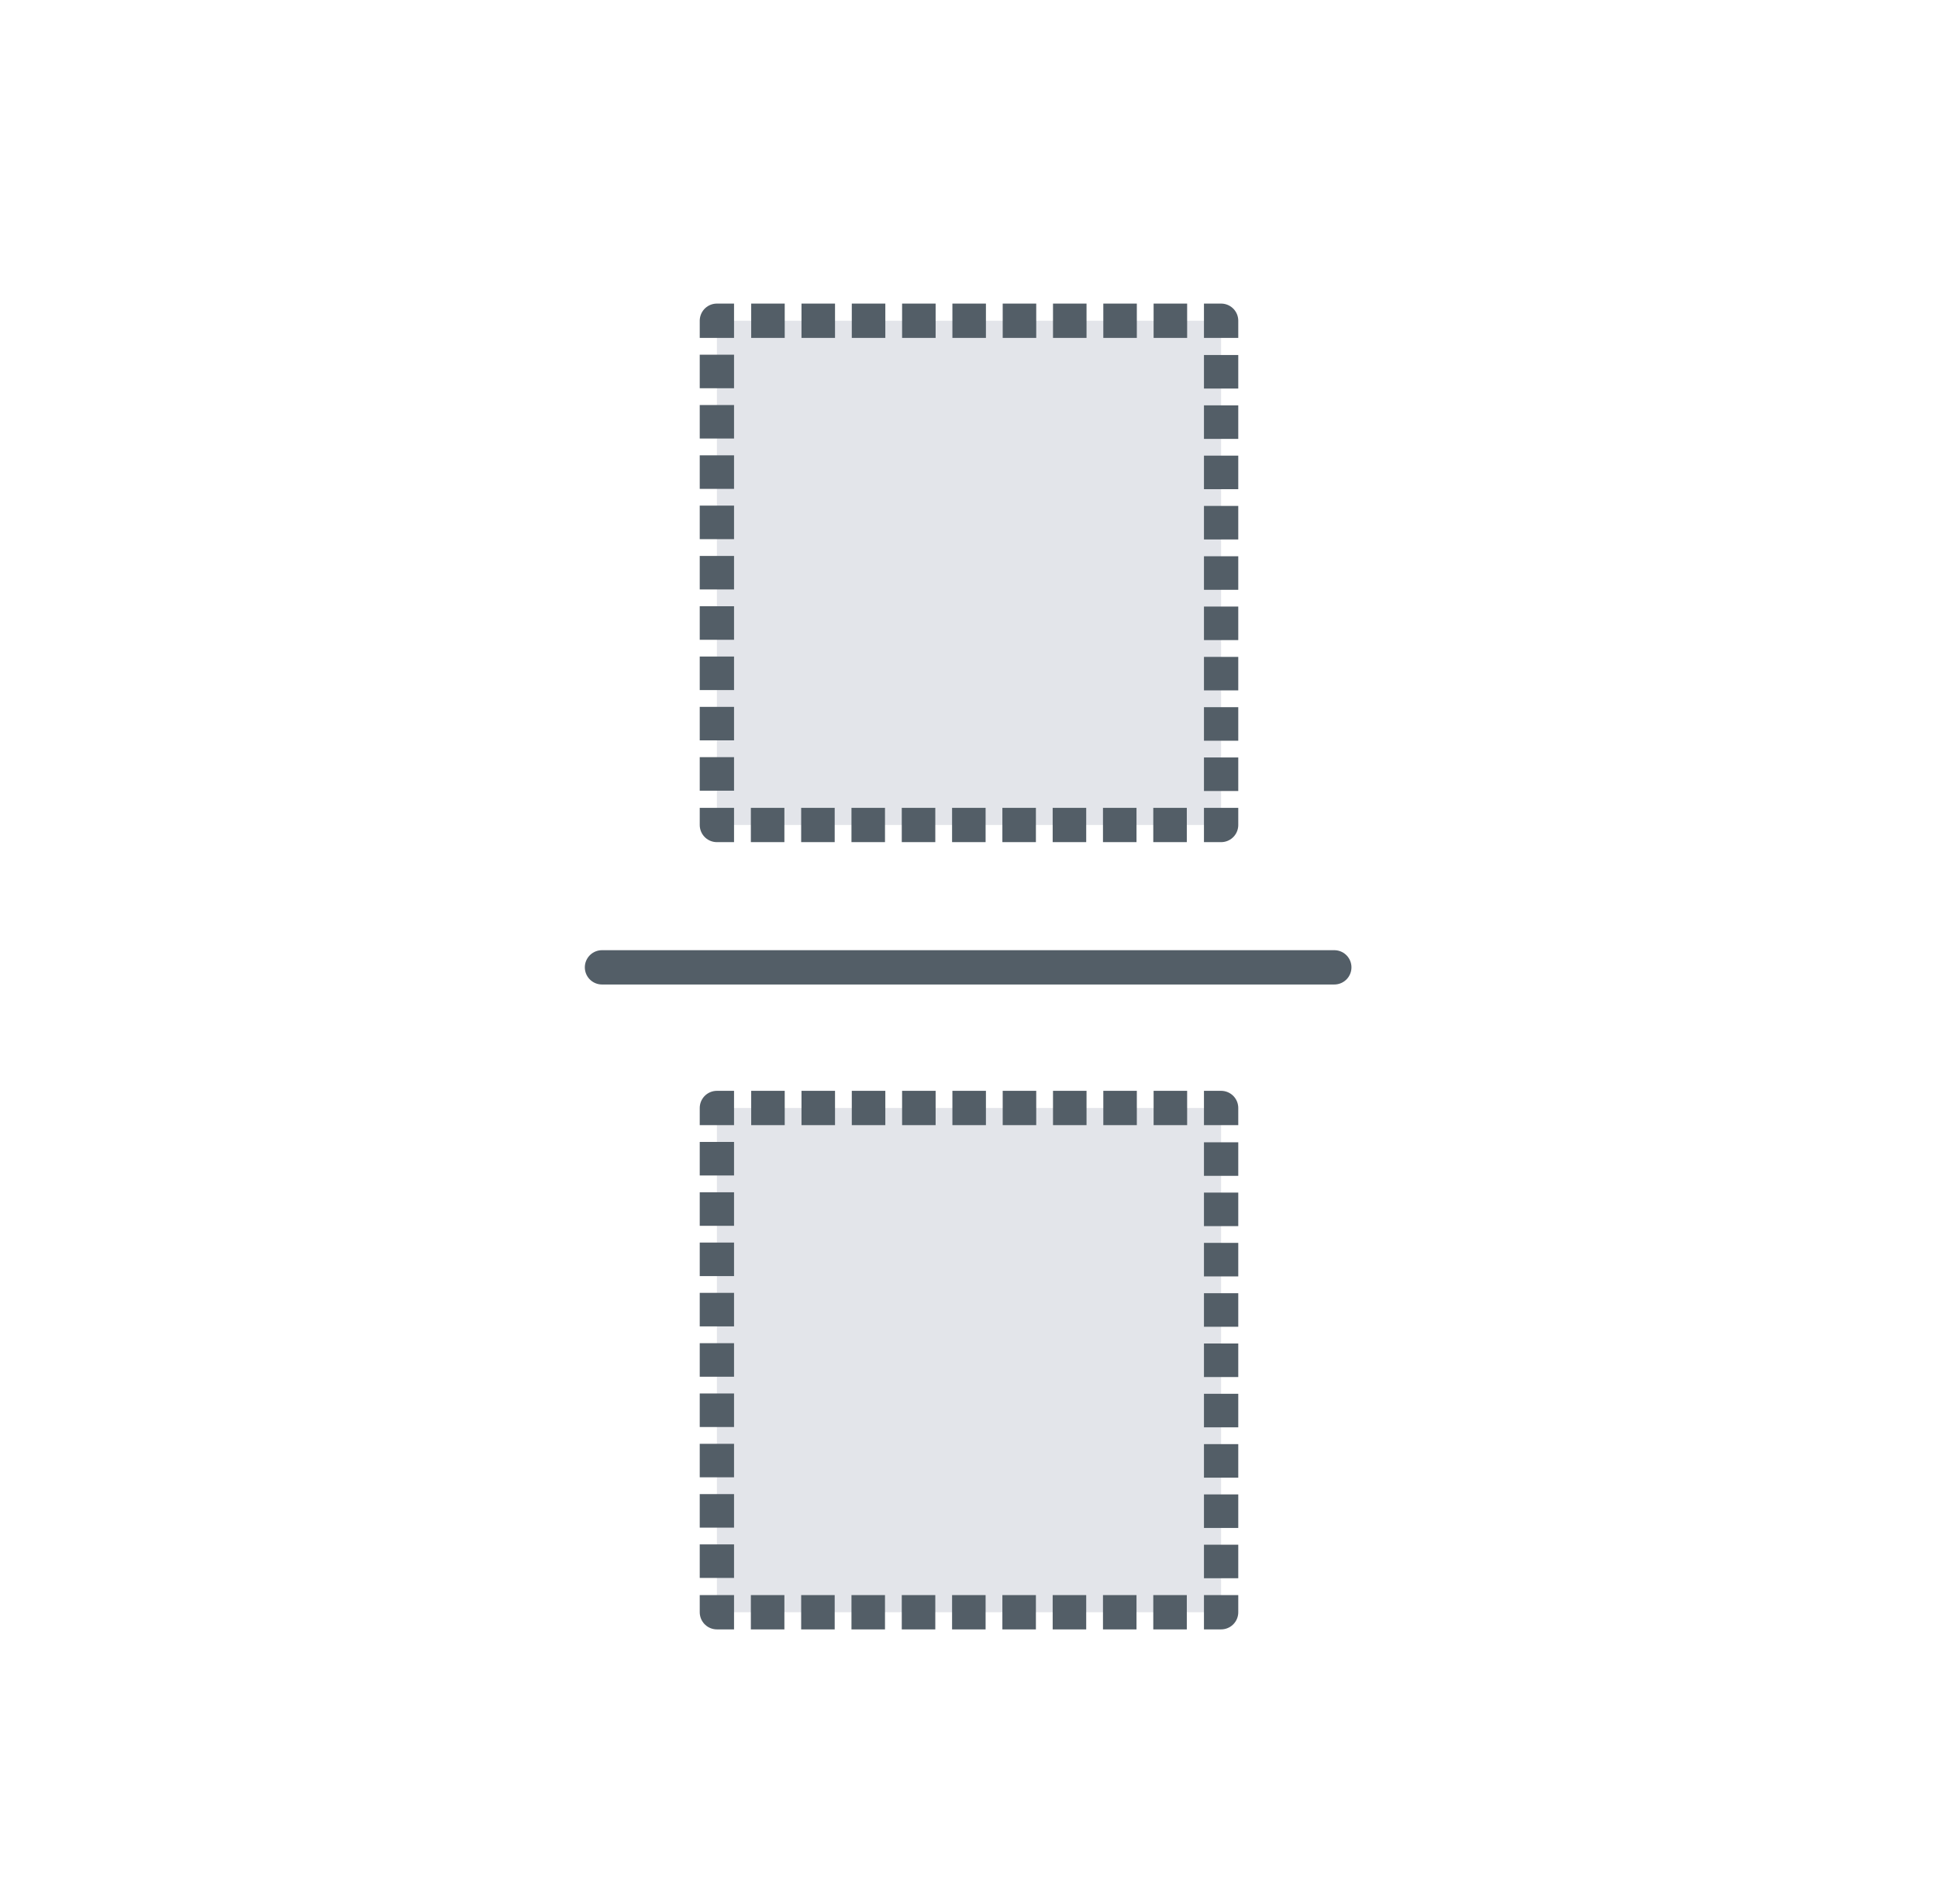 <?xml version="1.0" encoding="utf-8"?>
<!-- Generator: Adobe Illustrator 19.1.0, SVG Export Plug-In . SVG Version: 6.00 Build 0)  -->
<!DOCTYPE svg PUBLIC "-//W3C//DTD SVG 1.1//EN" "http://www.w3.org/Graphics/SVG/1.1/DTD/svg11.dtd">
<svg version="1.1" id="Layer_1" xmlns="http://www.w3.org/2000/svg" xmlns:xlink="http://www.w3.org/1999/xlink" x="0px" y="0px"
	 viewBox="0 0 113 111" style="enable-background:new 0 0 113 111;" xml:space="preserve">
<style type="text/css">
	.st0{fill:#535E67;}
	.st1{fill:#E3E5EA;}
	.st2{fill:none;stroke:#535E67;stroke-width:2;stroke-linejoin:round;}
	.st3{fill:none;stroke:#535E67;stroke-width:2;stroke-linejoin:round;stroke-dasharray:1.955,0.978;}
	.st4{fill:none;stroke:#535E67;stroke-width:2;stroke-linecap:round;stroke-linejoin:round;stroke-miterlimit:10;}
	.st5{fill:#E86F6D;}
	.st6{fill:none;stroke:#E05552;stroke-width:2;stroke-linejoin:round;}
	.st7{fill:none;stroke:#E05552;stroke-width:2;stroke-linejoin:round;stroke-dasharray:1.952,0.976;}
	.st8{fill:none;stroke:#535E67;stroke-width:2;stroke-linejoin:round;stroke-dasharray:2.116,1.058;}
	.st9{fill:none;stroke:#E05552;stroke-width:2;stroke-linejoin:round;stroke-dasharray:1.876,0.938;}
	.st10{fill:none;stroke:#E05552;stroke-width:2;stroke-linejoin:round;stroke-dasharray:1.527,0.763;}
	.st11{fill:none;stroke:#535E67;stroke-width:5;stroke-linecap:round;stroke-linejoin:round;stroke-miterlimit:10;}
	.st12{fill:none;}
</style>
<g>
	<g>
		<rect x="41.8" y="18.7" class="st1" width="29.4" height="29.4"/>
		<g>
			<polyline class="st2" points="71.2,47.1 71.2,48.1 70.2,48.1 			"/>
			<line class="st3" x1="69.2" y1="48.1" x2="43.3" y2="48.1"/>
			<polyline class="st2" points="42.8,48.1 41.8,48.1 41.8,47.1 			"/>
			<line class="st3" x1="41.8" y1="46.1" x2="41.8" y2="20.2"/>
			<polyline class="st2" points="41.8,19.7 41.8,18.7 42.8,18.7 			"/>
			<line class="st3" x1="43.8" y1="18.7" x2="69.7" y2="18.7"/>
			<polyline class="st2" points="70.2,18.7 71.2,18.7 71.2,19.7 			"/>
			<line class="st3" x1="71.2" y1="20.7" x2="71.2" y2="46.6"/>
		</g>
	</g>
	<g>
		<rect x="41.8" y="64.6" class="st1" width="29.4" height="29.4"/>
		<g>
			<polyline class="st2" points="71.2,93 71.2,94 70.2,94 			"/>
			<line class="st3" x1="69.2" y1="94" x2="43.3" y2="94"/>
			<polyline class="st2" points="42.8,94 41.8,94 41.8,93 			"/>
			<line class="st3" x1="41.8" y1="92" x2="41.8" y2="66.1"/>
			<polyline class="st2" points="41.8,65.6 41.8,64.6 42.8,64.6 			"/>
			<line class="st3" x1="43.8" y1="64.6" x2="69.7" y2="64.6"/>
			<polyline class="st2" points="70.2,64.6 71.2,64.6 71.2,65.6 			"/>
			<line class="st3" x1="71.2" y1="66.6" x2="71.2" y2="92.5"/>
		</g>
	</g>
	<line class="st4" x1="35.1" y1="56.4" x2="77.8" y2="56.4"/>
</g>
</svg>
